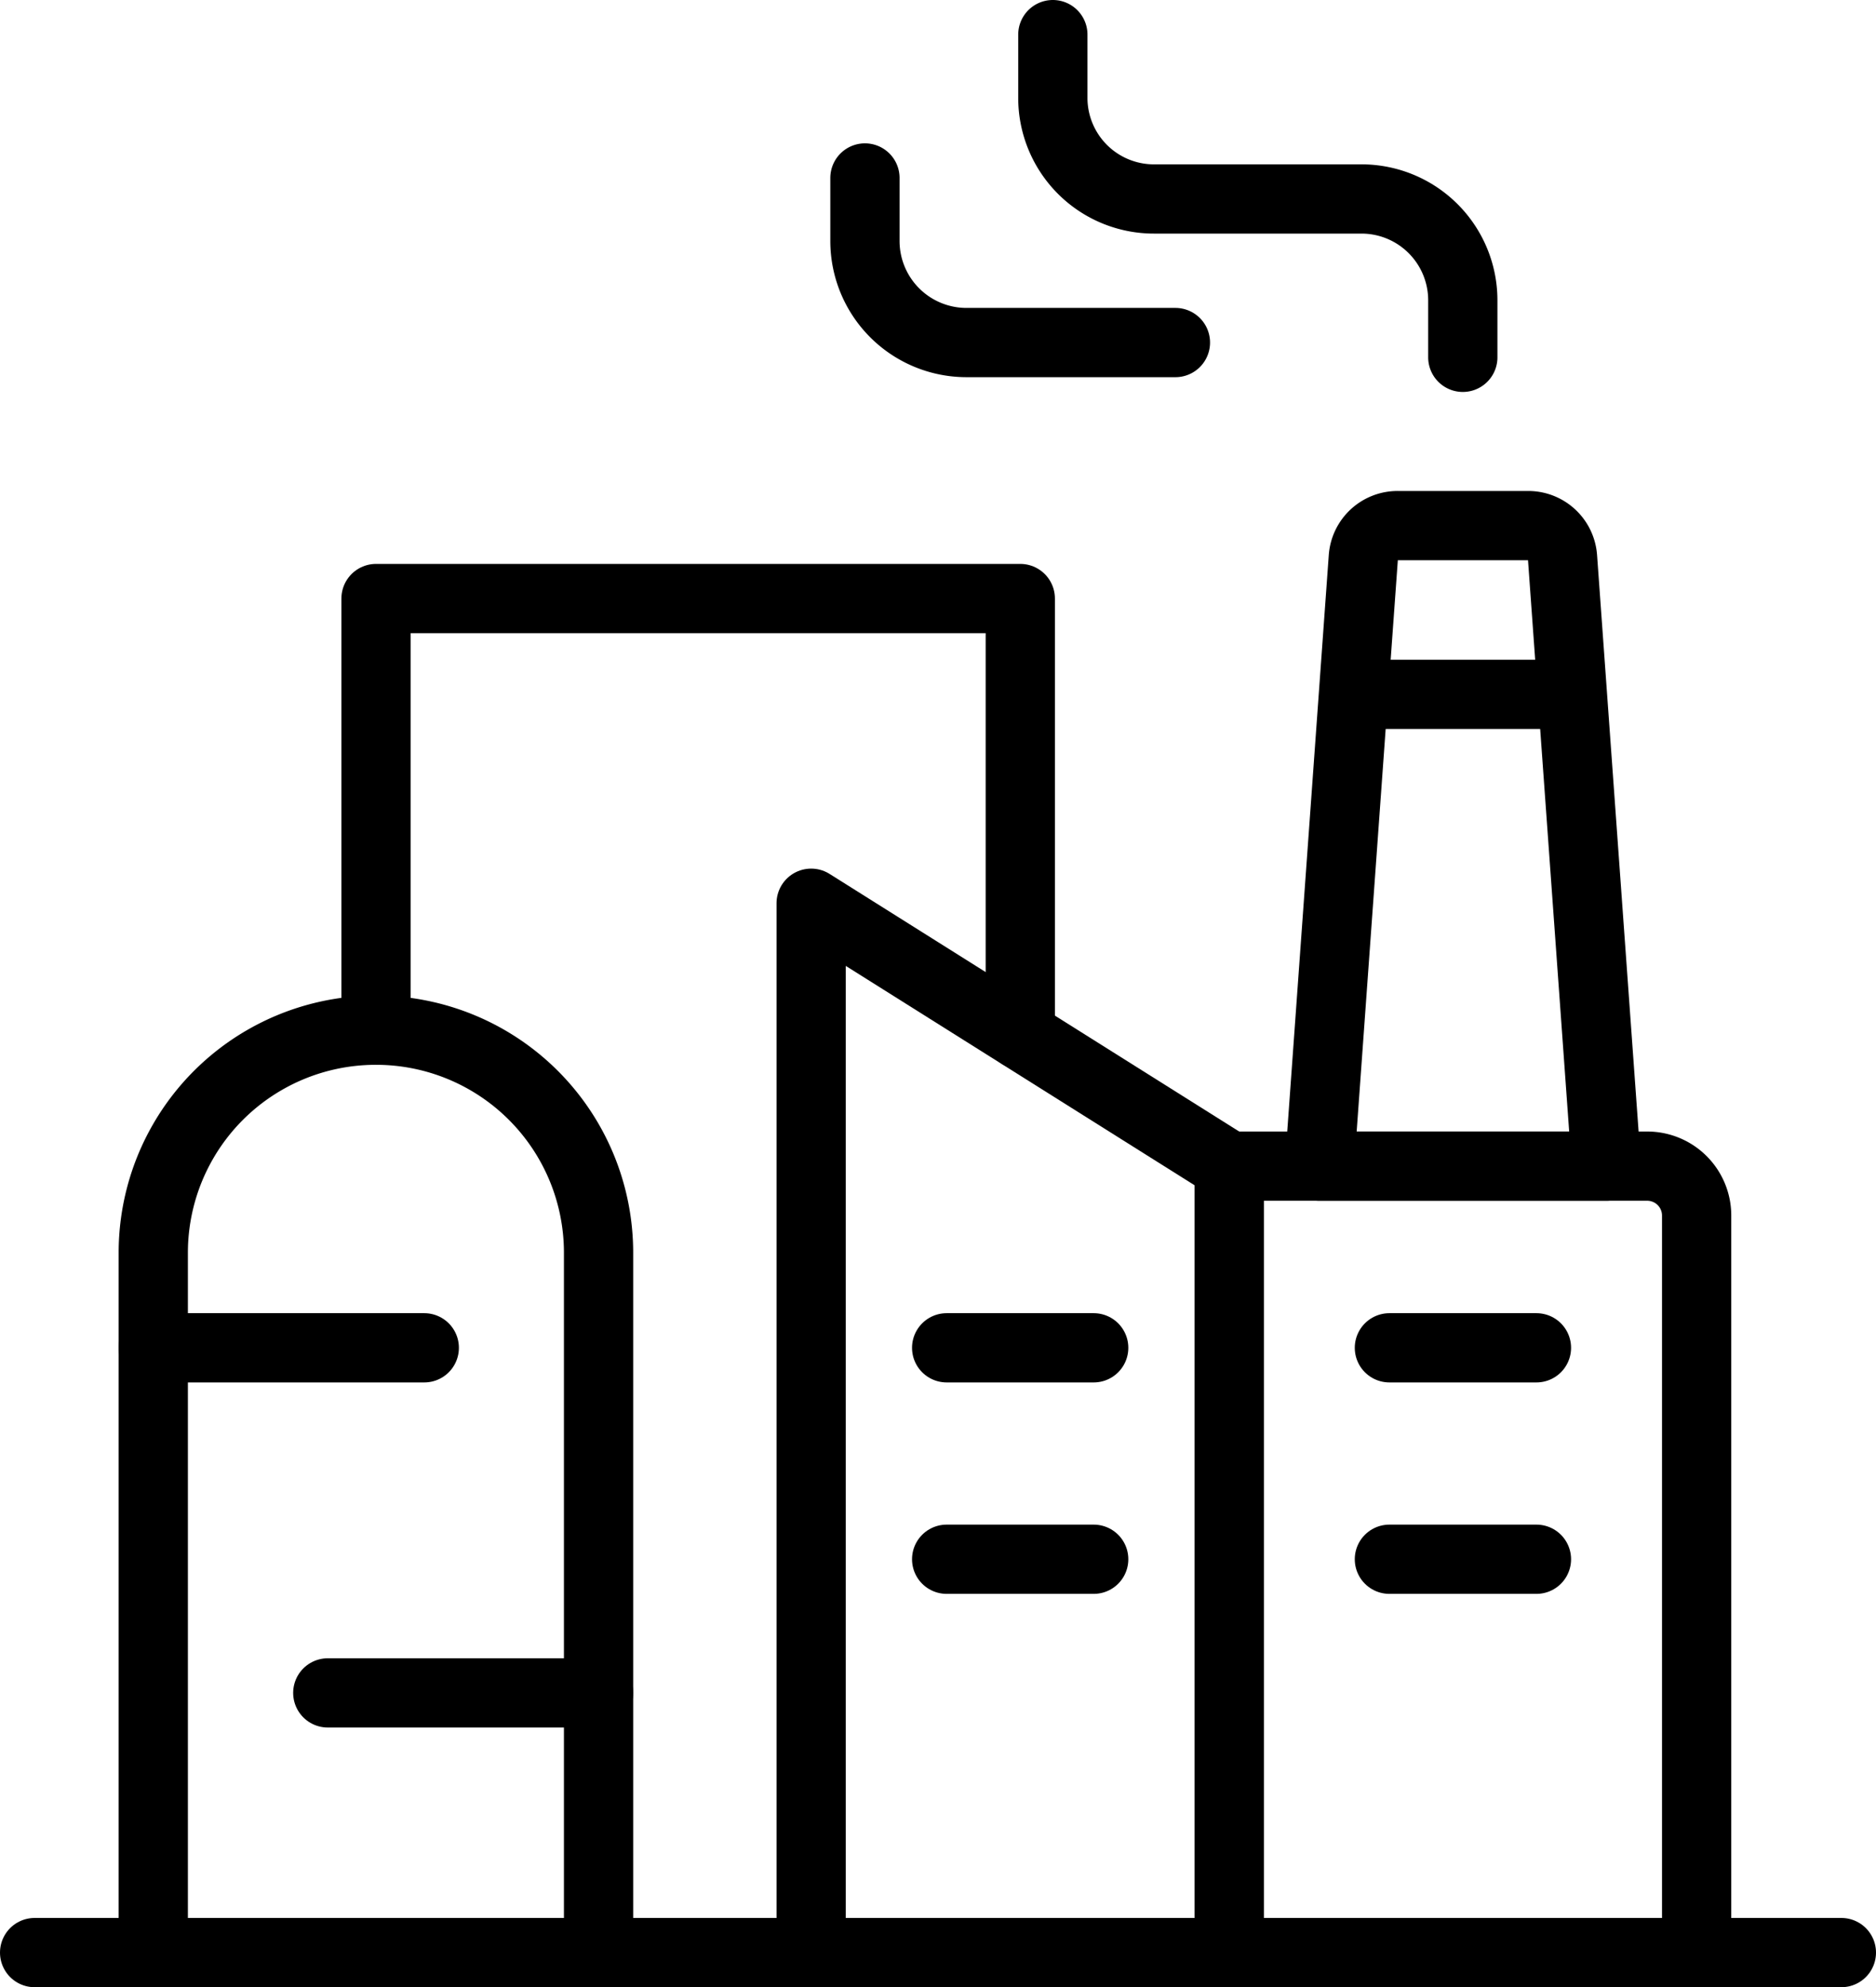 <svg xmlns="http://www.w3.org/2000/svg" viewBox="0 0 81.27 86.09"><defs><style>.cls-1,.cls-2{fill:none;stroke:#000;stroke-linejoin:round;stroke-width:3px;}.cls-2{stroke-linecap:round;}</style></defs><title>Asset 12xhdpi</title><g id="Layer_2" data-name="Layer 2"><g id="Layer_2-2" data-name="Layer 2"><path class="cls-1" d="M53.25,50.52H71.36a2.14,2.14,0,0,1,2.14,2.14V84.59a0,0,0,0,1,0,0H53.25a0,0,0,0,1,0,0V50.52A0,0,0,0,1,53.25,50.52Z"/><path class="cls-1" d="M69.59,50.52H57.16l1.9-26.37a1.49,1.49,0,0,1,1.49-1.38H66.2a1.49,1.49,0,0,1,1.49,1.38Z"/><line class="cls-1" x1="58.63" y1="30.08" x2="68.12" y2="30.08"/><polygon class="cls-1" points="53.25 84.59 53.25 50.52 35.14 39.13 35.14 84.59 53.25 84.59"/><path class="cls-2" d="M63.37,15.48V13A4.39,4.39,0,0,0,59,8.62h-9a4.38,4.38,0,0,1-4.39-4.39V1.5"/><path class="cls-2" d="M50.92,14.84H41.87a4.4,4.4,0,0,1-4.4-4.39V7.71"/><line class="cls-2" x1="60.19" y1="58.39" x2="66.56" y2="58.39"/><line class="cls-2" x1="60.19" y1="67.55" x2="66.56" y2="67.55"/><line class="cls-2" x1="41.01" y1="58.39" x2="47.38" y2="58.39"/><line class="cls-2" x1="41.01" y1="67.55" x2="47.38" y2="67.55"/><path class="cls-1" d="M16.29,44.63h0a9.64,9.64,0,0,1,9.64,9.64V84.59a0,0,0,0,1,0,0H6.64a0,0,0,0,1,0,0V54.27A9.64,9.64,0,0,1,16.29,44.63Z"/><line class="cls-2" x1="1.5" y1="84.59" x2="79.77" y2="84.59"/><line class="cls-2" x1="6.64" y1="58.39" x2="18.38" y2="58.39"/><line class="cls-2" x1="14.2" y1="73.34" x2="25.93" y2="73.34"/><polyline class="cls-2" points="16.29 44.63 16.29 25.93 44.2 25.93 44.2 44.82"/></g></g></svg>